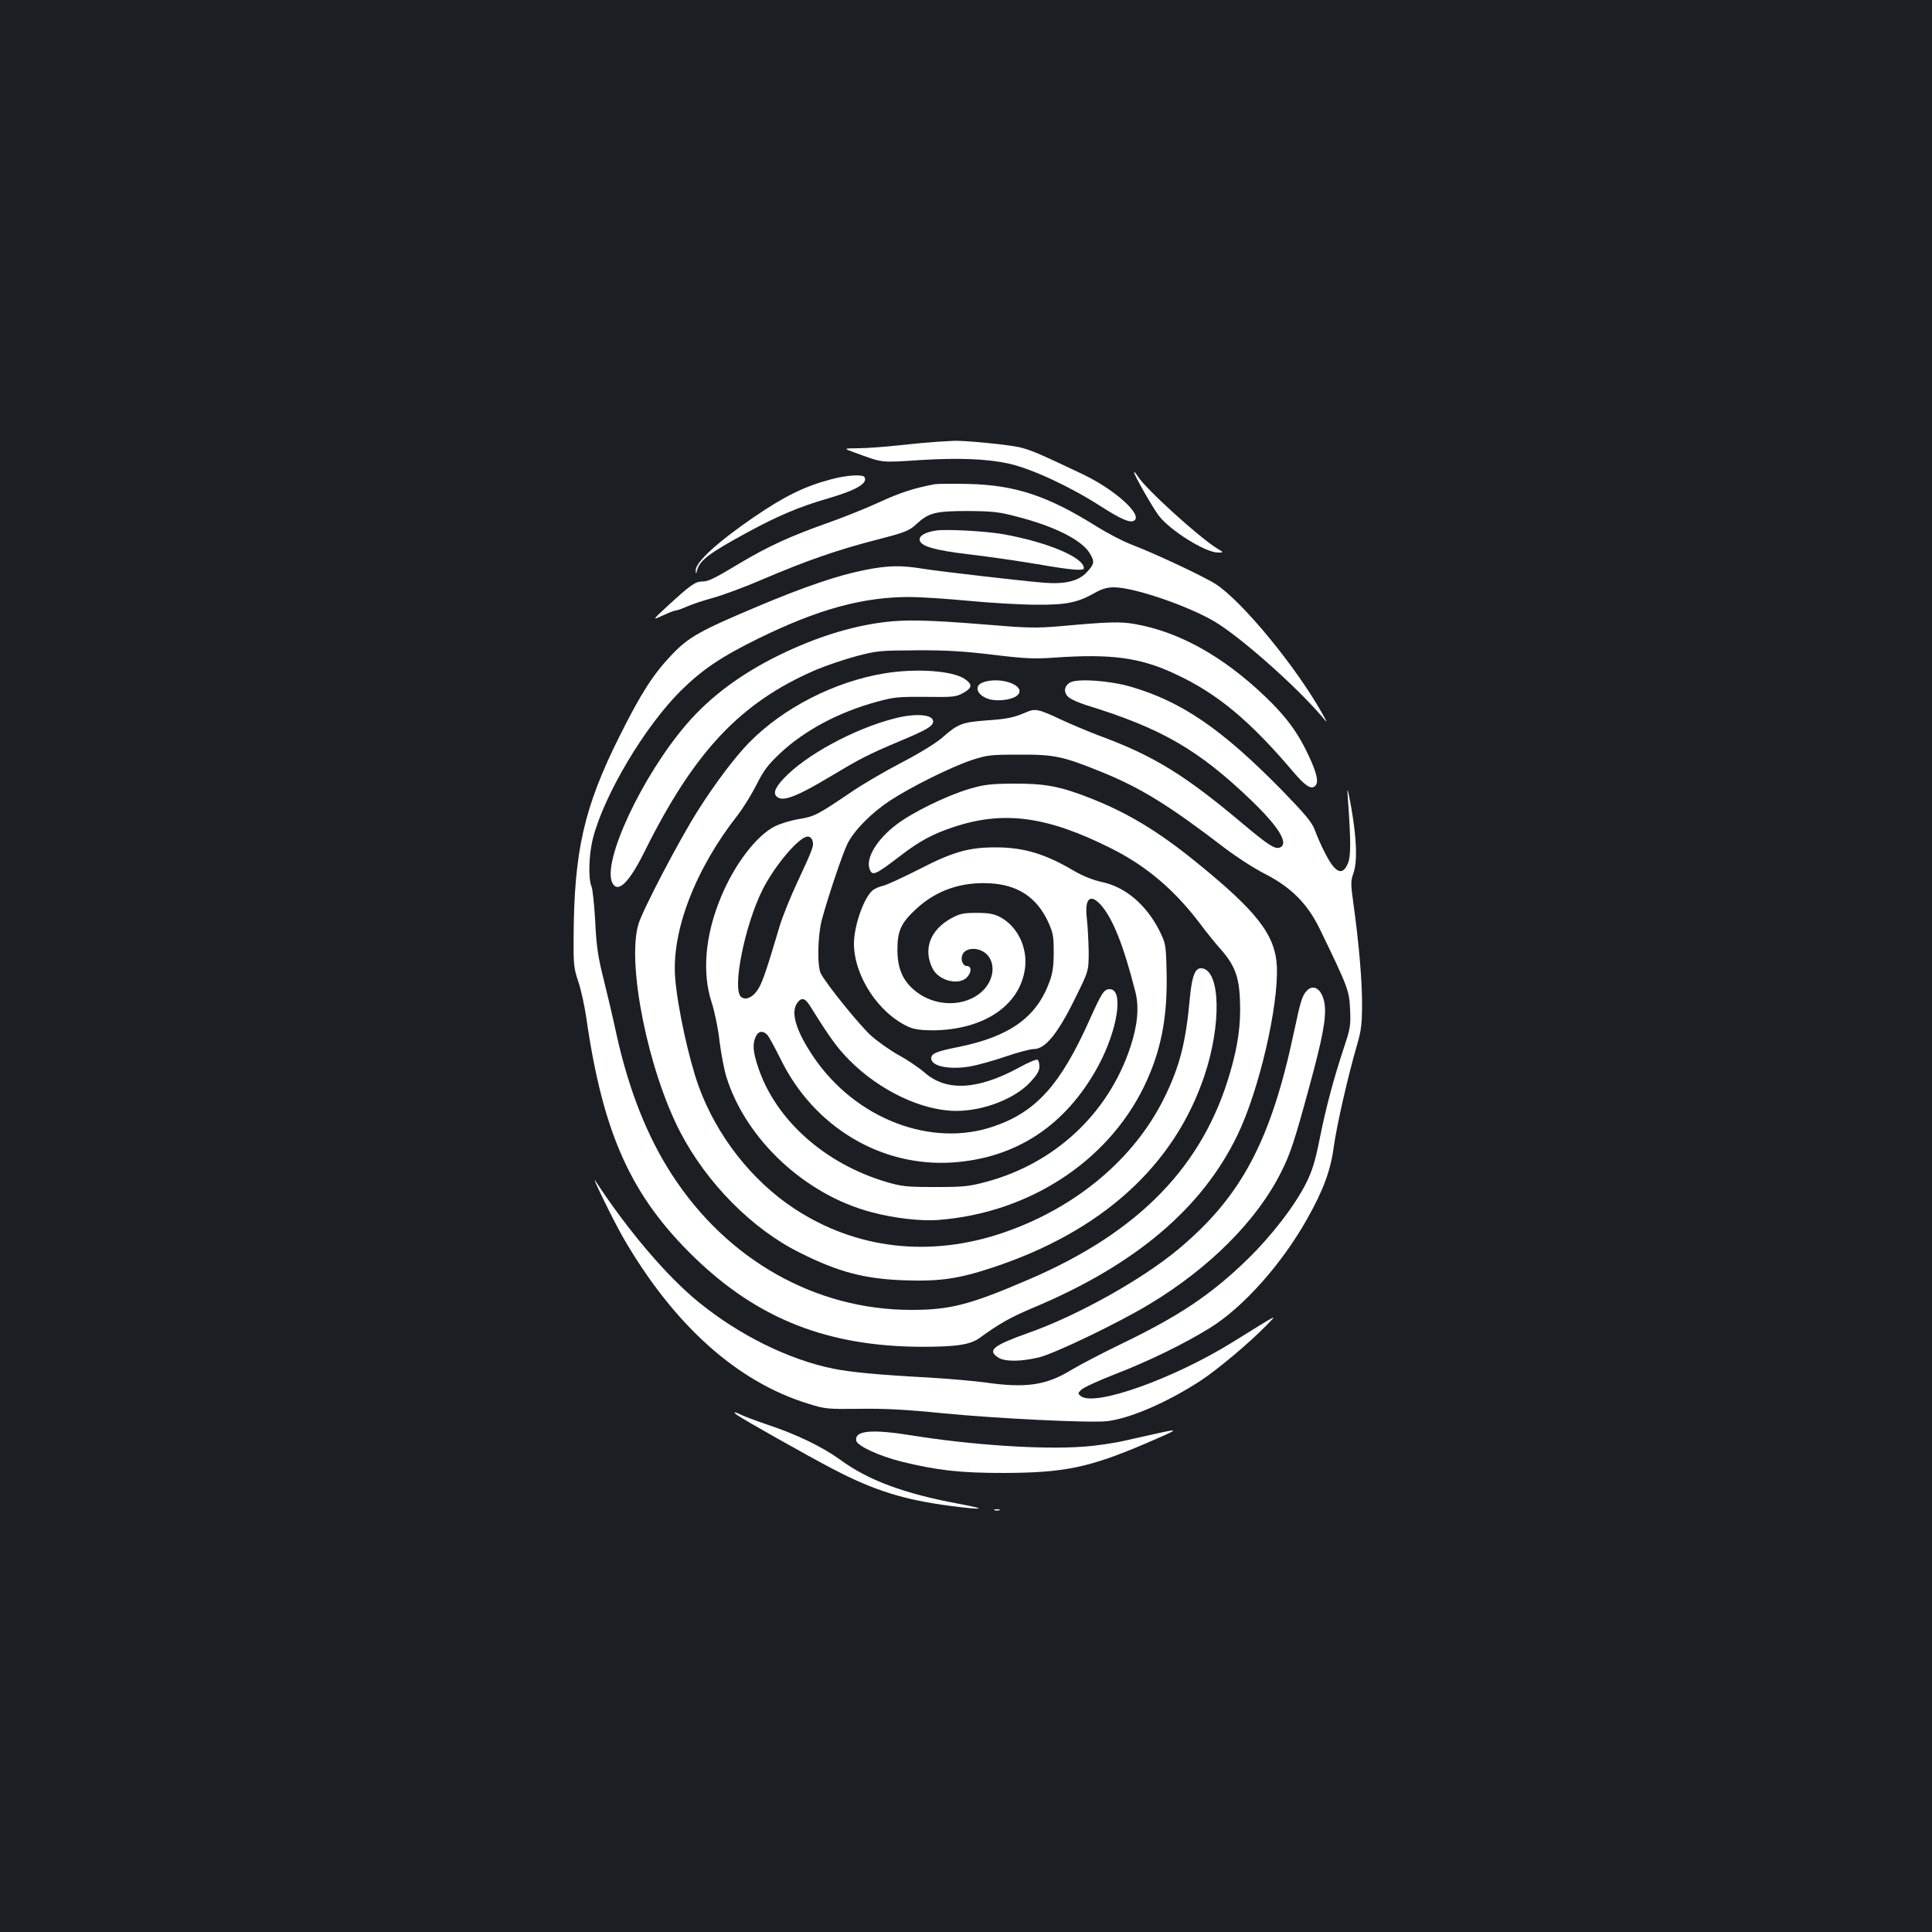 <?xml version="1.0" standalone="no"?>
<!DOCTYPE svg PUBLIC "-//W3C//DTD SVG 20010904//EN"
 "http://www.w3.org/TR/2001/REC-SVG-20010904/DTD/svg10.dtd">
<svg version="1.0" xmlns="http://www.w3.org/2000/svg"
 width="1000pt" height="1000pt" viewBox="0 0 1000 1000"
 preserveAspectRatio="xMidYMid meet">
<rect width="100%" height="100%" fill="#1b1f23"/>
<g transform="translate(0,1000) scale(0.1,-0.1)"
fill="#ffffff" stroke="none">
<path d="M4845 7713 c-33 -2 -119 -10 -192 -18 -73 -8 -167 -15 -210 -15 -78
-1 -78 -1 -23 -21 153 -56 133 -54 347 -40 199 12 344 6 456 -19 116 -26 313
-117 472 -219 106 -68 154 -89 175 -76 47 29 -98 160 -265 240 -223 106 -269
126 -328 140 -62 14 -296 37 -346 33 -14 -1 -53 -3 -86 -5z"/>
<path d="M5870 7555 c0 -14 95 -180 127 -223 58 -77 242 -192 307 -192 31 0
31 0 -4 21 -94 58 -371 309 -411 374 -11 17 -19 25 -19 20z"/>
<path d="M4305 7520 c-140 -37 -243 -87 -405 -198 -188 -129 -301 -233 -299
-275 1 -20 2 -20 6 -2 14 55 60 90 268 203 156 84 262 129 410 172 148 43 209
79 189 111 -9 15 -94 9 -169 -11z"/>
<path d="M4840 7494 c-104 -19 -182 -44 -290 -94 -69 -32 -192 -81 -275 -110
-184 -65 -301 -119 -442 -203 -143 -86 -167 -97 -201 -97 -33 0 -61 -20 -178
-128 -79 -73 -79 -73 -24 -48 30 14 61 26 67 26 7 0 32 9 55 19 24 11 85 32
137 46 51 14 168 57 260 97 223 95 382 151 584 203 155 40 172 47 211 83 63
58 98 67 266 67 125 -1 160 -4 253 -29 193 -49 336 -121 377 -189 27 -44 25
-56 -14 -98 -42 -47 -114 -64 -225 -55 -137 12 -524 57 -616 71 -121 20 -185
19 -307 -5 -138 -27 -312 -86 -552 -187 -302 -127 -361 -160 -448 -251 -98
-103 -160 -200 -271 -422 -184 -368 -236 -594 -238 -1044 -1 -137 1 -158 24
-226 14 -41 33 -127 42 -190 86 -599 232 -922 561 -1240 329 -318 689 -459
1174 -461 183 0 253 11 302 47 99 72 157 105 273 154 531 222 878 516 1061
897 111 230 212 666 203 870 -8 165 -102 286 -429 550 -189 152 -344 246 -535
321 -156 62 -237 77 -400 76 -121 -1 -152 -5 -230 -28 -117 -35 -293 -121
-375 -184 -101 -76 -160 -174 -139 -230 14 -38 28 -32 160 69 99 76 166 112
274 148 261 87 486 56 818 -111 181 -91 325 -213 457 -387 34 -46 83 -106 108
-134 72 -81 96 -143 100 -265 5 -123 -9 -228 -50 -370 -139 -485 -470 -827
-1035 -1071 -310 -134 -413 -161 -616 -161 -496 0 -953 258 -1239 700 -128
197 -224 439 -288 730 -17 80 -47 207 -66 283 -28 111 -37 167 -43 295 -5 86
-13 170 -20 185 -17 43 -13 165 8 248 58 225 267 577 455 764 113 111 208 175
401 270 310 152 541 215 783 215 53 0 192 -9 307 -20 116 -11 273 -20 350 -20
155 -1 213 11 301 61 37 21 65 29 100 29 104 0 384 -96 522 -178 135 -81 416
-330 551 -487 34 -40 34 -40 6 10 -135 242 -416 584 -553 672 -59 38 -311 157
-437 205 -44 17 -122 58 -174 90 -256 161 -424 217 -666 223 -82 2 -161 1
-175 -1z"/>
<path d="M4845 7254 c-53 -8 -85 -25 -85 -46 0 -34 73 -56 261 -78 96 -11 252
-34 348 -50 178 -31 241 -36 241 -21 0 56 -189 135 -417 176 -91 16 -295 27
-348 19z"/>
<path d="M4570 6779 c-170 -22 -348 -78 -535 -169 -199 -97 -360 -217 -481
-358 -233 -271 -440 -717 -384 -823 29 -54 87 3 168 167 257 516 495 768 883
936 52 22 146 54 209 71 109 29 125 30 315 31 153 1 245 -5 395 -23 165 -20
213 -22 315 -15 296 21 448 1 631 -86 215 -100 383 -240 607 -504 63 -74 92
-93 113 -75 21 17 12 63 -32 157 -54 117 -117 204 -228 309 -217 207 -444 333
-672 373 -74 13 -132 12 -384 -11 -131 -11 -170 -10 -410 10 -273 22 -397 25
-510 10z"/>
<path d="M4574 6514 c-256 -43 -520 -178 -696 -357 -72 -73 -177 -212 -266
-353 -96 -151 -287 -516 -308 -589 -60 -207 51 -755 217 -1075 138 -265 373
-502 619 -624 202 -101 336 -136 545 -143 179 -6 277 8 452 66 564 186 941
527 1097 993 89 265 83 542 -12 556 -35 5 -52 -36 -63 -150 -21 -235 -53 -359
-134 -523 -155 -313 -454 -564 -825 -693 -383 -133 -768 -89 -1090 123 -221
146 -402 379 -494 633 -51 142 -109 408 -121 557 -21 243 103 566 324 847 27
35 70 104 96 155 38 76 60 105 124 165 125 117 300 211 497 265 90 25 113 27
254 26 144 -2 159 0 195 20 48 27 50 44 8 73 -64 43 -254 56 -419 28z"/>
<path d="M5088 6468 c-53 -19 -28 -73 40 -89 47 -10 117 1 139 23 48 49 -89
99 -179 66z"/>
<path d="M5540 6468 c-32 -17 -37 -51 -10 -76 12 -11 54 -30 93 -42 390 -120
580 -230 856 -495 141 -136 194 -223 145 -242 -25 -9 -56 10 -191 123 -304
256 -463 353 -748 458 -55 21 -141 57 -190 80 -119 56 -137 60 -182 40 -68
-29 -97 -35 -208 -43 -125 -9 -148 -18 -229 -90 -34 -29 -119 -81 -211 -129
-85 -44 -199 -111 -255 -149 -177 -120 -194 -129 -272 -142 -40 -6 -96 -23
-125 -37 -95 -46 -211 -196 -282 -369 -81 -195 -98 -388 -48 -542 15 -45 34
-135 41 -200 8 -65 24 -149 36 -188 101 -323 408 -609 750 -699 120 -32 259
-48 352 -40 463 37 868 300 1058 687 90 185 125 363 118 609 -3 127 -5 136
-36 199 -68 136 -178 229 -300 254 -45 10 -96 30 -144 58 -147 87 -257 120
-398 121 -143 1 -226 -22 -404 -114 -83 -42 -167 -81 -186 -85 -19 -4 -43 -15
-54 -24 -46 -40 -96 -184 -96 -276 1 -168 128 -361 285 -431 29 -12 64 -17
125 -17 265 3 453 131 476 326 12 106 -41 213 -129 260 -33 17 -59 22 -122 22
-70 0 -87 -4 -133 -29 -108 -60 -145 -160 -95 -259 33 -66 143 -91 182 -41 21
26 19 54 -5 54 -20 0 -33 32 -23 57 16 42 90 42 129 1 44 -48 34 -130 -23
-186 -91 -88 -254 -86 -358 6 -59 51 -84 114 -84 207 0 99 20 140 100 213 103
94 230 138 377 130 145 -7 243 -72 302 -197 27 -60 30 -75 30 -161 0 -71 -6
-110 -22 -152 -67 -184 -206 -283 -470 -337 -116 -23 -142 -34 -142 -59 0 -41
92 -60 201 -42 39 7 122 30 183 51 61 21 127 39 147 39 59 0 124 80 212 259
72 145 72 145 72 246 -1 55 -5 130 -9 166 -14 108 16 138 73 74 62 -71 117
-210 178 -450 20 -79 11 -173 -27 -287 -114 -342 -390 -600 -745 -695 -89 -24
-118 -27 -265 -27 -150 0 -173 3 -255 27 -317 95 -569 320 -660 590 -28 83
-31 123 -13 162 13 29 38 32 60 8 9 -10 39 -66 68 -124 171 -351 519 -560 889
-536 330 22 587 191 754 497 102 188 135 400 61 400 -30 0 -41 -18 -105 -160
-150 -335 -276 -475 -495 -550 -324 -112 -716 39 -933 359 -88 130 -119 227
-87 276 23 35 42 31 69 -12 104 -167 141 -217 202 -279 157 -159 378 -264 555
-264 141 0 303 63 383 149 34 37 47 58 47 80 0 16 -4 33 -10 36 -5 3 -48 -14
-94 -40 -215 -117 -378 -126 -491 -26 -29 25 -88 65 -132 89 -44 24 -109 70
-145 102 -59 54 -224 257 -259 320 -20 36 -17 198 5 280 32 119 108 344 133
394 35 69 123 158 218 221 106 70 319 176 425 211 79 26 97 28 245 28 183 1
225 -8 430 -91 203 -83 348 -173 635 -393 58 -44 150 -104 205 -132 138 -70
223 -156 287 -288 145 -299 152 -318 156 -415 4 -82 1 -99 -31 -195 -55 -166
-94 -313 -126 -473 -23 -115 -38 -165 -70 -230 -58 -116 -180 -275 -307 -398
-186 -180 -348 -289 -644 -432 -102 -49 -222 -112 -267 -139 -129 -79 -235
-94 -448 -63 -55 7 -185 19 -290 25 -261 14 -406 28 -493 46 -230 47 -483 172
-692 341 -165 133 -368 371 -537 629 -31 48 91 -202 142 -291 262 -453 590
-748 960 -861 86 -27 99 -28 265 -26 129 2 242 -4 430 -23 276 -27 761 -51
850 -41 119 14 309 96 482 208 89 58 259 201 343 288 57 59 75 68 -175 -87
-305 -189 -710 -334 -785 -280 -17 14 -17 15 2 34 11 11 87 46 169 78 174 67
361 158 494 240 174 107 375 332 508 570 82 146 120 249 136 372 15 108 73
364 121 528 21 72 25 109 25 210 0 122 -16 310 -45 520 -14 99 -14 115 0 154
21 61 18 172 -10 336 -16 90 -23 117 -20 75 18 -246 18 -326 0 -363 -20 -43
-42 -47 -72 -14 -24 25 -71 119 -98 192 -15 40 -49 80 -174 209 -309 314 -514
454 -776 531 -109 32 -275 44 -315 23z m-1335 -818 c9 -27 3 -42 -75 -210 -38
-80 -80 -185 -95 -235 -63 -212 -86 -282 -108 -320 -26 -45 -67 -66 -91 -45
-48 39 19 372 111 555 64 127 190 275 234 275 10 0 21 -9 24 -20z"/>
<path d="M4625 6280 c-208 -54 -457 -190 -568 -309 -50 -53 -59 -84 -28 -100
32 -18 107 13 257 103 171 102 203 119 374 191 136 57 170 77 170 101 0 37
-94 44 -205 14z"/>
<path d="M6765 4873 c-24 -24 -33 -52 -66 -208 -120 -569 -273 -858 -600
-1131 -188 -157 -525 -345 -776 -433 -182 -65 -214 -90 -157 -127 34 -23 119
-22 211 0 82 20 413 179 573 276 311 187 558 435 682 685 47 94 68 157 143
433 72 263 91 366 81 436 -11 73 -55 106 -91 69z"/>
<path d="M3815 2676 c42 -29 356 -206 495 -279 215 -112 367 -160 613 -192
172 -22 192 -17 42 11 -286 53 -471 122 -617 229 -91 66 -225 131 -376 181
-59 20 -119 43 -134 50 -35 18 -48 18 -23 0z"/>
<path d="M6000 2583 c-36 -8 -112 -25 -170 -38 -58 -14 -159 -29 -225 -33
-210 -16 -582 9 -890 59 -206 33 -293 24 -283 -28 5 -27 118 -79 233 -108 187
-46 304 -59 530 -59 313 1 441 27 736 153 170 73 177 78 69 54z"/>
<path d="M5148 2183 c6 -2 18 -2 25 0 6 3 1 5 -13 5 -14 0 -19 -2 -12 -5z"/>
</g>
</svg>
